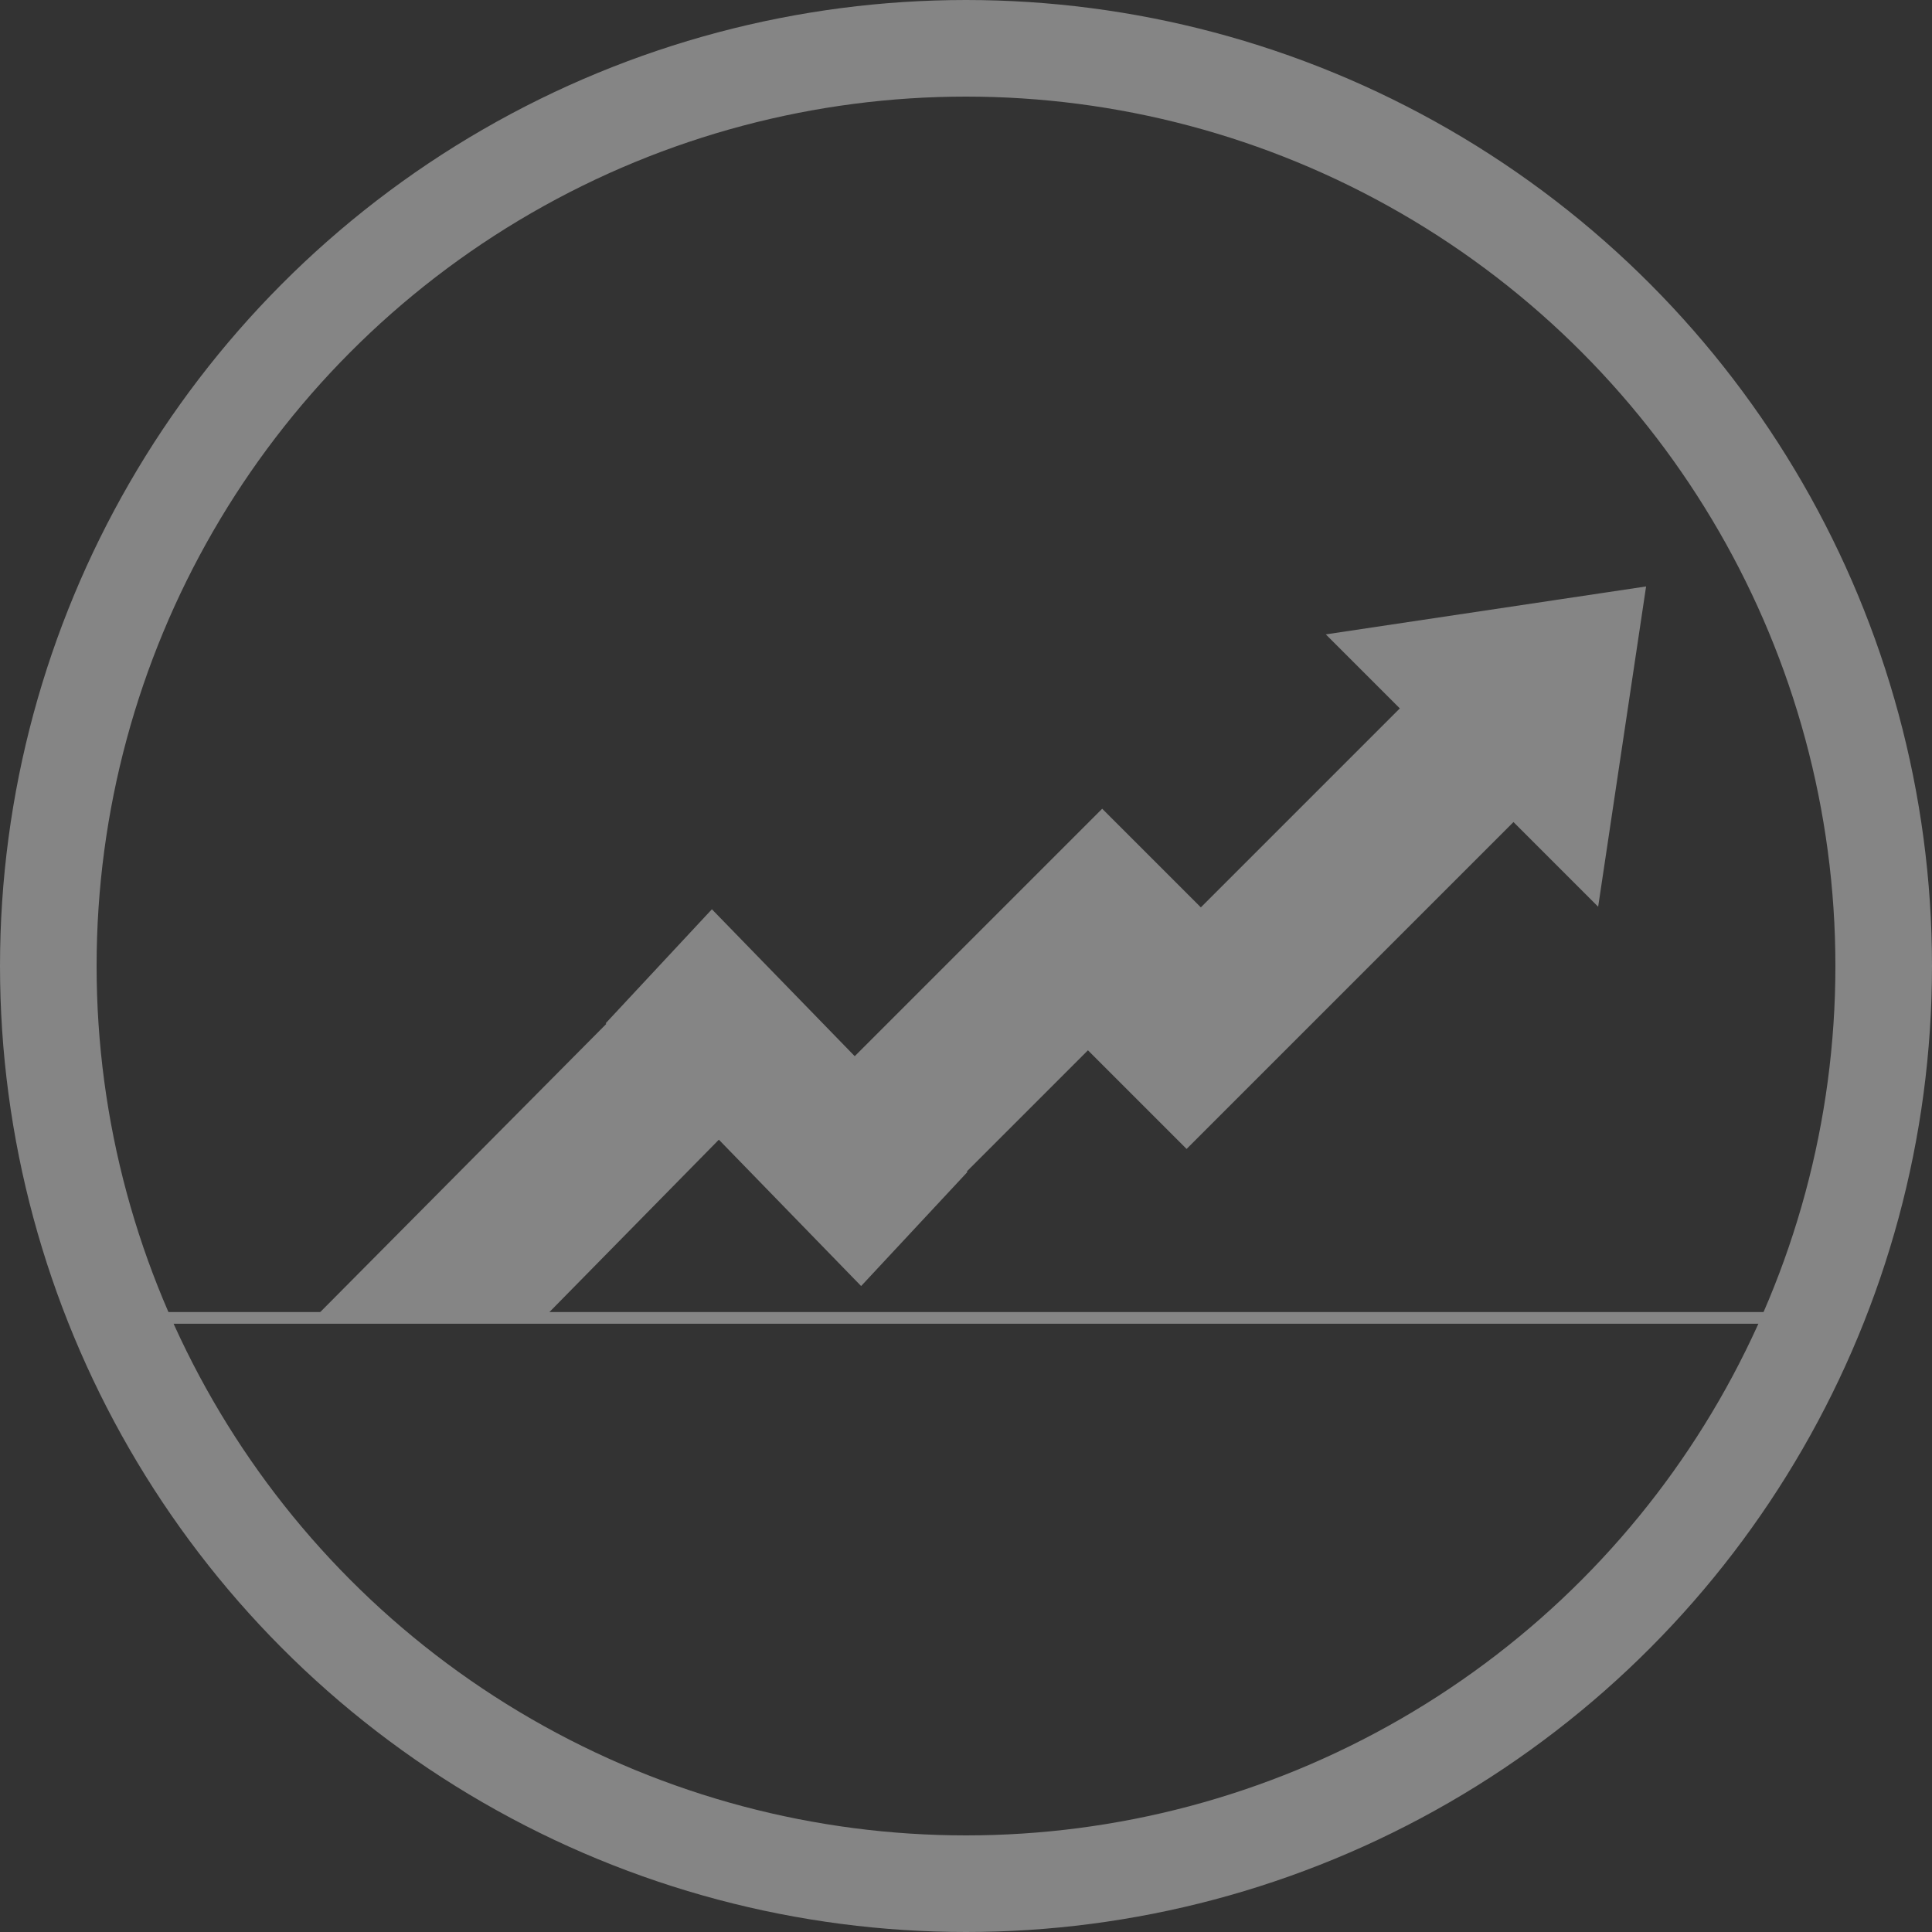 <svg xmlns="http://www.w3.org/2000/svg" width="215" height="215" viewBox="0 0 215 215">
    <rect x="0" y="0" width="215" height="215" fill="#333333" stroke="none"/>
    <g fill="none" fill-rule="evenodd" stroke="#FFF" opacity=".4">
        <circle cx="107.5" cy="107.5" r="102.125" stroke-width="10.75"/>
        <path fill="#FFF" stroke-width="1.303" d="M106.673 130.357l.08.082-10.933 11.733L80 125.897l-19.585 19.924-23.81.141 31.778-32.014-.082-.084 10.932-11.733 15.878 16.333 27.545-27.545 10.978 10.977 23.064-23.064-7.784-7.783 33.494-5.013-5.013 33.494-8.97-8.97-36.377 36.377-10.978-10.978-14.397 14.398z"/>
        <path stroke-linecap="square" stroke-width="1.303" d="M15.357 146.66h182.75"/>
    </g>
</svg>

